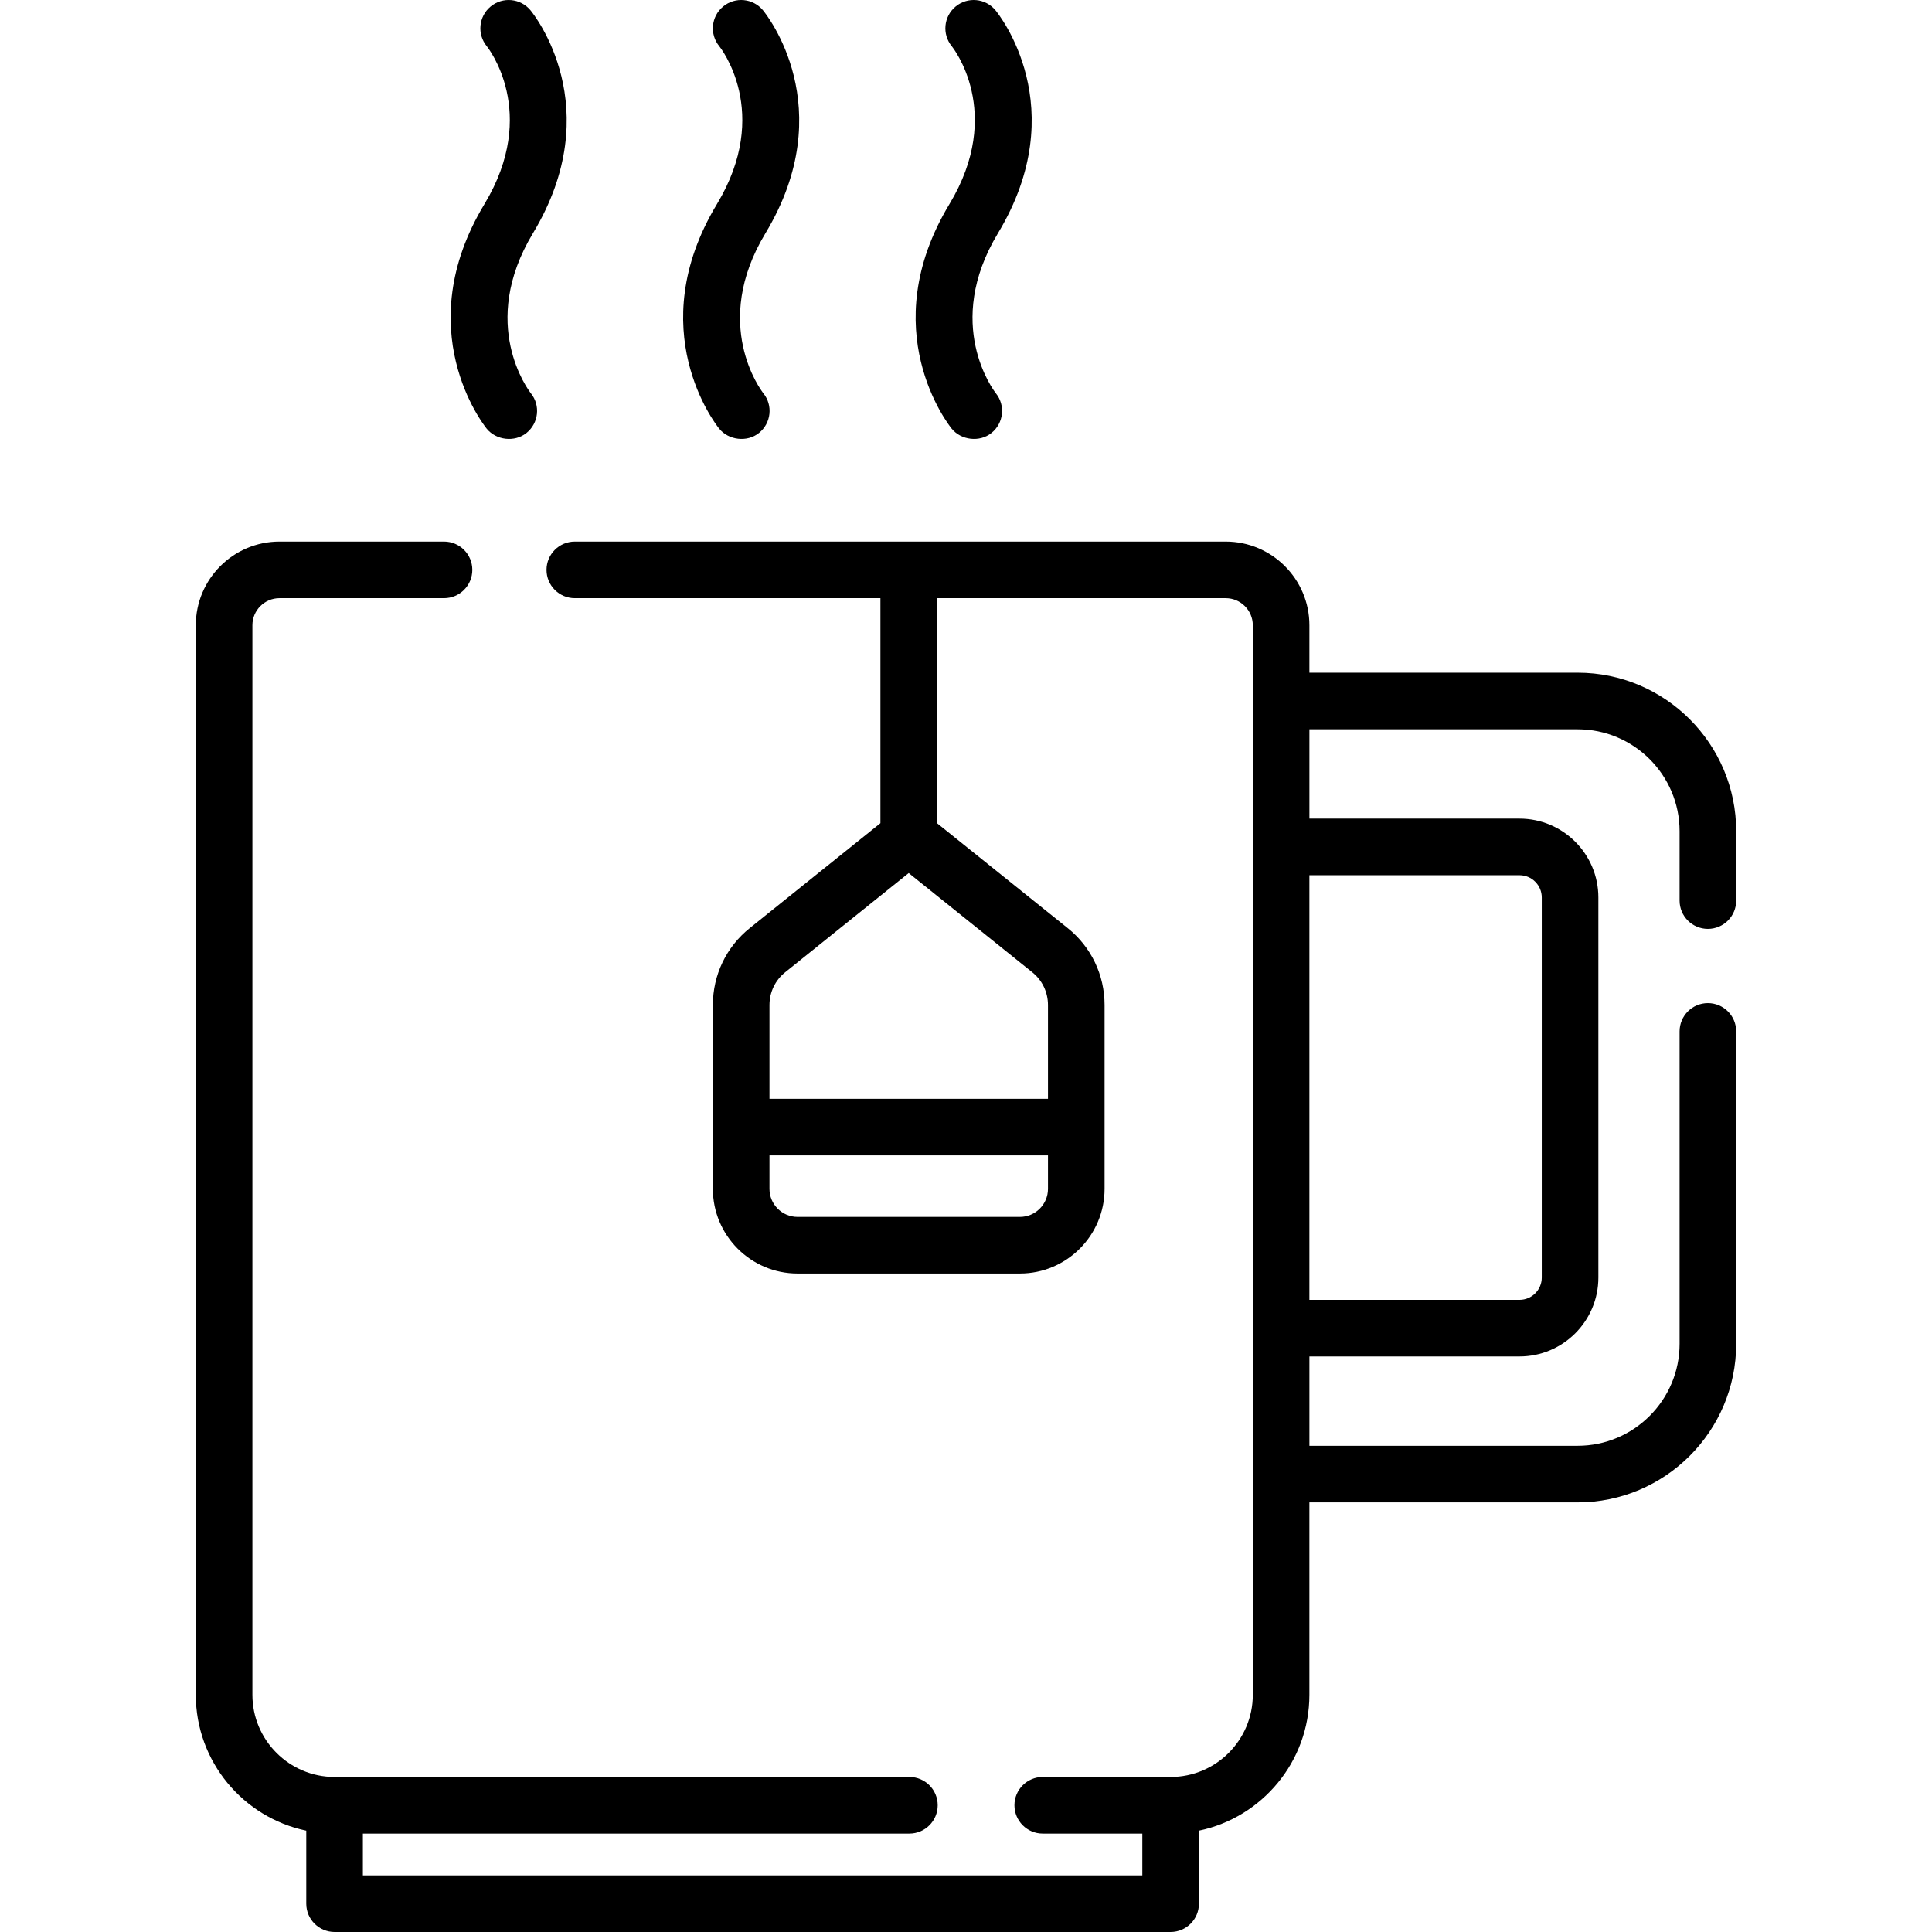 <svg id="Capa_1" enable-background="new 0 0 512 512" height="512" viewBox="0 0 512 512" width="512" xmlns="http://www.w3.org/2000/svg"><g><path d="m452.611 246.166c4.143 0 7.5-3.358 7.5-7.5v-18.375c0-23.171-18.851-42.022-42.021-42.022h-71.087v-12.573c0-12.227-9.947-22.175-22.175-22.175h-172.495c-4.142 0-7.5 3.358-7.5 7.5s3.358 7.5 7.5 7.5h80.988v59.635l-34.624 27.802c-6.214 4.98-9.779 12.411-9.779 20.386v48.711c0 12.374 10.066 22.44 22.44 22.44h58.926c12.374 0 22.44-10.067 22.44-22.44v-48.711c0-7.975-3.564-15.405-9.774-20.381l-34.629-27.806v-59.635h76.507c3.956 0 7.175 3.219 7.175 7.175v283.446c0 12.007-9.769 21.775-21.775 21.775h-33.893c-4.143 0-7.5 3.358-7.5 7.5s3.357 7.5 7.5 7.5h26.393v11.082h-206.563v-11.083h144.835c4.142 0 7.5-3.358 7.5-7.5s-3.358-7.5-7.5-7.5h-152.335c-12.007 0-21.775-9.769-21.775-21.775v-283.446c0-3.956 3.219-7.175 7.175-7.175h43.604c4.142 0 7.5-3.358 7.5-7.5s-3.358-7.5-7.5-7.5h-43.605c-12.227 0-22.175 9.948-22.175 22.175v283.446c0 17.708 12.582 32.531 29.275 36.004v19.354c0 4.142 3.358 7.5 7.5 7.5h221.562c4.143 0 7.5-3.358 7.5-7.5v-19.354c16.693-3.473 29.275-18.296 29.275-36.004v-50.994h71.087c23.171 0 42.021-18.851 42.021-42.022v-82.792c0-4.142-3.357-7.5-7.5-7.5s-7.5 3.358-7.5 7.5v82.792c0 14.9-12.122 27.022-27.021 27.022h-71.082v-23.674h55.681c11.521 0 20.896-9.374 20.896-20.896v-100.74c0-11.521-9.374-20.895-20.896-20.895h-55.681v-23.674h71.082c14.899 0 27.021 12.122 27.021 27.022v18.375c.002 4.143 3.359 7.5 7.502 7.5zm-174.887 68.889c0 4.103-3.338 7.44-7.44 7.44h-58.926c-4.103 0-7.44-3.338-7.44-7.44v-8.859h73.806zm0-48.712v24.853h-73.806v-24.853c0-3.398 1.516-6.563 4.165-8.685l32.738-26.287 32.743 26.292c2.643 2.118 4.16 5.282 4.16 8.68zm124.964-34.4c3.251 0 5.896 2.645 5.896 5.895v100.741c0 3.251-2.645 5.896-5.896 5.896h-55.686v-112.532z"/><path d="m128.971 113.593c2.484 3.073 7.408 3.692 10.565 1.14 3.221-2.604 3.739-7.304 1.135-10.525-.577-.737-13.955-18.324.554-42.377 20.105-33.332.216-58.071-.64-59.108-2.637-3.192-7.364-3.644-10.559-1.005-3.193 2.638-3.644 7.365-1.005 10.559.142.172 14.036 17.477-.64 41.807-20.075 33.282-.264 58.454.59 59.509z"/><path d="m190.586 113.593c2.484 3.073 7.408 3.692 10.565 1.14 3.221-2.604 3.739-7.304 1.135-10.525-.577-.737-13.955-18.324.554-42.377 20.105-33.332.216-58.071-.64-59.108-2.637-3.192-7.364-3.644-10.559-1.005-3.193 2.638-3.644 7.365-1.005 10.559.142.172 14.036 17.477-.64 41.807-20.075 33.282-.264 58.454.59 59.509z"/><path d="m252.2 113.593c2.484 3.073 7.408 3.692 10.565 1.14 3.222-2.604 3.739-7.304 1.135-10.525-.576-.737-13.954-18.324.554-42.377 20.105-33.332.217-58.071-.64-59.108-2.639-3.193-7.365-3.643-10.559-1.005-3.193 2.638-3.644 7.365-1.005 10.559.142.172 14.035 17.477-.64 41.807-20.075 33.282-.263 58.454.59 59.509z"/></g></svg>